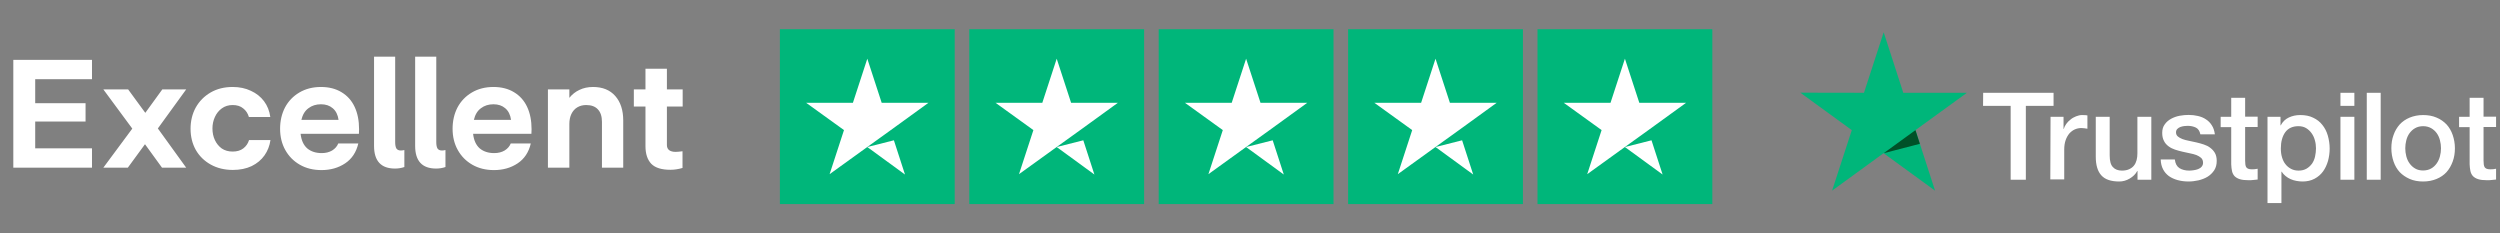 <svg width="343" height="32" viewBox="0 0 343 32" fill="none" xmlns="http://www.w3.org/2000/svg">
<rect x="0" y="0" width="343" height="32" fill="#808080" stroke="none"/>
<path d="M1.827 23V8.216H12.621V10.862H4.83V14.159H11.739V16.679H4.83V20.354H12.621V23H1.827ZM14.181 23L18.15 17.645L14.181 12.269H17.583L19.935 15.482L22.266 12.269H25.542L21.657 17.624L25.542 23H22.224L19.893 19.787L17.541 23H14.181ZM31.941 23.315C30.807 23.315 29.799 23.07 28.917 22.58C28.035 22.09 27.349 21.418 26.859 20.564C26.383 19.71 26.145 18.744 26.145 17.666C26.145 16.588 26.383 15.615 26.859 14.747C27.349 13.879 28.028 13.193 28.896 12.689C29.764 12.185 30.772 11.933 31.92 11.933C32.858 11.933 33.691 12.108 34.419 12.458C35.161 12.794 35.763 13.27 36.225 13.886C36.687 14.502 36.974 15.223 37.086 16.049H34.146C34.006 15.559 33.747 15.167 33.369 14.873C33.005 14.565 32.522 14.411 31.92 14.411C31.346 14.411 30.849 14.565 30.429 14.873C30.023 15.167 29.708 15.559 29.484 16.049C29.26 16.539 29.148 17.064 29.148 17.624C29.148 18.212 29.26 18.744 29.484 19.22C29.708 19.696 30.023 20.081 30.429 20.375C30.849 20.655 31.346 20.795 31.92 20.795C32.522 20.795 33.012 20.648 33.39 20.354C33.768 20.06 34.027 19.682 34.167 19.22H37.107C36.995 20.004 36.722 20.704 36.288 21.32C35.854 21.936 35.266 22.426 34.524 22.79C33.782 23.14 32.921 23.315 31.941 23.315ZM44.099 23.336C42.979 23.336 41.992 23.091 41.138 22.601C40.284 22.111 39.619 21.439 39.143 20.585C38.667 19.731 38.429 18.758 38.429 17.666C38.429 16.588 38.653 15.615 39.101 14.747C39.563 13.879 40.221 13.193 41.075 12.689C41.929 12.185 42.916 11.933 44.036 11.933C45.128 11.933 46.066 12.171 46.85 12.647C47.648 13.123 48.25 13.795 48.656 14.663C49.062 15.531 49.265 16.553 49.265 17.729C49.265 17.967 49.258 18.177 49.244 18.359H41.243C41.341 19.241 41.642 19.906 42.146 20.354C42.664 20.788 43.329 21.005 44.141 21.005C44.687 21.005 45.163 20.886 45.569 20.648C45.975 20.396 46.255 20.074 46.409 19.682H49.16C48.88 20.886 48.278 21.796 47.354 22.412C46.43 23.028 45.345 23.336 44.099 23.336ZM46.451 16.448C46.353 15.748 46.087 15.216 45.653 14.852C45.233 14.488 44.694 14.306 44.036 14.306C43.364 14.306 42.79 14.488 42.314 14.852C41.838 15.202 41.516 15.734 41.348 16.448H46.451ZM54.197 23.126C52.279 23.126 51.32 22.09 51.32 20.018V7.775H54.218V19.514C54.218 19.892 54.274 20.179 54.386 20.375C54.512 20.557 54.715 20.648 54.995 20.648C55.135 20.648 55.296 20.627 55.478 20.585V22.916C55.072 23.056 54.645 23.126 54.197 23.126ZM59.836 23.126C57.918 23.126 56.959 22.09 56.959 20.018V7.775H59.857V19.514C59.857 19.892 59.913 20.179 60.025 20.375C60.151 20.557 60.354 20.648 60.634 20.648C60.774 20.648 60.935 20.627 61.117 20.585V22.916C60.711 23.056 60.284 23.126 59.836 23.126ZM67.765 23.336C66.645 23.336 65.658 23.091 64.804 22.601C63.95 22.111 63.285 21.439 62.809 20.585C62.333 19.731 62.095 18.758 62.095 17.666C62.095 16.588 62.319 15.615 62.767 14.747C63.229 13.879 63.887 13.193 64.741 12.689C65.595 12.185 66.582 11.933 67.702 11.933C68.794 11.933 69.732 12.171 70.516 12.647C71.314 13.123 71.916 13.795 72.322 14.663C72.728 15.531 72.931 16.553 72.931 17.729C72.931 17.967 72.924 18.177 72.91 18.359H64.909C65.007 19.241 65.308 19.906 65.812 20.354C66.33 20.788 66.995 21.005 67.807 21.005C68.353 21.005 68.829 20.886 69.235 20.648C69.641 20.396 69.921 20.074 70.075 19.682H72.826C72.546 20.886 71.944 21.796 71.02 22.412C70.096 23.028 69.011 23.336 67.765 23.336ZM70.117 16.448C70.019 15.748 69.753 15.216 69.319 14.852C68.899 14.488 68.36 14.306 67.702 14.306C67.03 14.306 66.456 14.488 65.98 14.852C65.504 15.202 65.182 15.734 65.014 16.448H70.117ZM75.175 23V12.269H78.115V13.424C78.493 12.948 78.955 12.584 79.501 12.332C80.047 12.066 80.67 11.933 81.37 11.933C82.672 11.933 83.687 12.346 84.415 13.172C85.143 13.998 85.507 15.118 85.507 16.532V23H82.588V16.721C82.588 15.979 82.406 15.412 82.042 15.02C81.678 14.614 81.139 14.411 80.425 14.411C79.963 14.411 79.557 14.516 79.207 14.726C78.857 14.936 78.584 15.244 78.388 15.65C78.206 16.042 78.115 16.497 78.115 17.015V23H75.175ZM91.982 23.294C90.764 23.294 89.889 23.021 89.357 22.475C88.825 21.915 88.559 21.11 88.559 20.06V14.621H86.963V12.269H88.559V9.434H91.499V12.269H93.662V14.621H91.499V19.892C91.499 20.214 91.604 20.452 91.814 20.606C92.024 20.76 92.318 20.837 92.696 20.837C92.906 20.837 93.221 20.809 93.641 20.753V23.042C93.081 23.21 92.528 23.294 91.982 23.294Z" fill="white"/>
<g clip-path="url(#clip0_2_7019)">
<path d="M107 4.006H130.987V27.994H107V4.006ZM132.986 4.006H156.973V27.994H132.986V4.006ZM158.972 4.006H182.959V27.994H158.972V4.006ZM184.958 4.006H208.946V27.994H184.958V4.006ZM210.945 4.006H234.932V27.994H210.945V4.006Z" fill="#00B67A"/>
<path d="M118.994 20.173L122.642 19.248L124.166 23.946L118.994 20.173ZM127.389 14.101H120.967L118.994 8.054L117.02 14.101H110.598L115.795 17.849L113.821 23.896L119.019 20.148L122.217 17.849L127.389 14.101ZM144.98 20.173L148.628 19.248L150.152 23.946L144.98 20.173ZM153.375 14.101H146.954L144.98 8.054L143.006 14.101H136.584L141.781 17.849L139.807 23.896L145.005 20.148L148.203 17.849L153.375 14.101ZM170.966 20.173L174.614 19.248L176.138 23.946L170.966 20.173ZM179.361 14.101H172.94L170.966 8.054L168.992 14.101H162.57L167.768 17.849L165.794 23.896L170.991 20.148L174.189 17.849L179.361 14.101ZM196.952 20.173L200.6 19.248L202.124 23.946L196.952 20.173ZM205.347 14.101H198.926L196.952 8.054L194.978 14.101H188.556L193.754 17.849L191.78 23.896L196.977 20.148L200.175 17.849L205.347 14.101ZM222.938 20.173L226.586 19.248L228.11 23.946L222.938 20.173ZM231.334 14.101H224.912L222.938 8.054L220.964 14.101H214.543L219.74 17.849L217.766 23.896L222.963 20.148L226.161 17.849L231.334 14.101Z" fill="white"/>
</g>
<path d="M272.091 12.73H281.748V14.528H277.946V24.663H275.862V14.528H272.075L272.091 12.73ZM281.335 16.024H283.117V17.694H283.149C283.212 17.456 283.324 17.233 283.483 17.01C283.642 16.787 283.833 16.581 284.071 16.405C284.294 16.215 284.549 16.071 284.835 15.96C285.105 15.849 285.392 15.785 285.678 15.785C285.901 15.785 286.06 15.801 286.14 15.801C286.219 15.817 286.315 15.833 286.394 15.833V17.662C286.267 17.631 286.124 17.615 285.981 17.599C285.837 17.583 285.71 17.567 285.567 17.567C285.249 17.567 284.947 17.631 284.66 17.758C284.374 17.885 284.135 18.076 283.912 18.315C283.705 18.569 283.53 18.872 283.403 19.238C283.276 19.603 283.212 20.033 283.212 20.51V24.615H281.303L281.335 16.024ZM295.161 24.663H293.268V23.454H293.235C292.997 23.899 292.647 24.233 292.185 24.504C291.724 24.774 291.247 24.901 290.77 24.901C289.64 24.901 288.813 24.631 288.303 24.058C287.794 23.501 287.54 22.642 287.54 21.513V16.024H289.449V21.322C289.449 22.085 289.592 22.626 289.894 22.929C290.181 23.247 290.595 23.406 291.119 23.406C291.517 23.406 291.851 23.342 292.122 23.215C292.392 23.088 292.615 22.929 292.774 22.722C292.949 22.515 293.061 22.26 293.14 21.974C293.22 21.688 293.251 21.369 293.251 21.035V16.024H295.161V24.663ZM298.391 21.894C298.454 22.451 298.661 22.833 299.027 23.072C299.392 23.294 299.838 23.406 300.347 23.406C300.522 23.406 300.729 23.39 300.952 23.358C301.174 23.326 301.397 23.279 301.588 23.199C301.795 23.119 301.954 23.008 302.081 22.849C302.209 22.69 302.272 22.499 302.257 22.26C302.24 22.022 302.161 21.815 301.986 21.656C301.811 21.497 301.604 21.385 301.35 21.274C301.095 21.178 300.793 21.099 300.458 21.035C300.124 20.972 299.79 20.892 299.441 20.813C299.09 20.733 298.74 20.637 298.406 20.526C298.072 20.415 297.786 20.272 297.515 20.065C297.261 19.874 297.038 19.635 296.895 19.333C296.736 19.031 296.656 18.681 296.656 18.235C296.656 17.758 296.767 17.376 297.006 17.058C297.229 16.74 297.531 16.485 297.881 16.294C298.231 16.103 298.629 15.96 299.058 15.88C299.488 15.801 299.902 15.769 300.284 15.769C300.729 15.769 301.159 15.817 301.556 15.912C301.954 16.008 302.336 16.151 302.654 16.374C302.988 16.581 303.259 16.867 303.465 17.201C303.688 17.535 303.816 17.949 303.879 18.426H301.89C301.795 17.965 301.588 17.662 301.27 17.503C300.936 17.344 300.57 17.265 300.14 17.265C300.013 17.265 299.838 17.28 299.663 17.297C299.472 17.328 299.313 17.36 299.138 17.424C298.979 17.487 298.836 17.583 298.724 17.694C298.613 17.806 298.549 17.965 298.549 18.156C298.549 18.394 298.629 18.569 298.788 18.712C298.947 18.856 299.154 18.967 299.425 19.078C299.679 19.174 299.981 19.253 300.315 19.317C300.649 19.381 301 19.46 301.35 19.54C301.699 19.619 302.033 19.715 302.368 19.826C302.702 19.938 303.004 20.081 303.259 20.288C303.513 20.479 303.736 20.717 303.895 21.003C304.054 21.29 304.134 21.656 304.134 22.069C304.134 22.578 304.023 23.008 303.784 23.374C303.545 23.724 303.243 24.026 302.877 24.249C302.511 24.472 302.081 24.631 301.636 24.742C301.174 24.838 300.729 24.901 300.284 24.901C299.743 24.901 299.234 24.838 298.772 24.71C298.311 24.583 297.897 24.392 297.563 24.154C297.229 23.899 296.958 23.597 296.767 23.215C296.576 22.849 296.465 22.404 296.449 21.878H298.374V21.894H298.391ZM304.675 16.024H306.123V13.415H308.032V16.008H309.75V17.424H308.032V22.038C308.032 22.244 308.048 22.404 308.063 22.563C308.079 22.706 308.127 22.833 308.175 22.929C308.239 23.024 308.334 23.104 308.445 23.151C308.573 23.199 308.732 23.231 308.955 23.231C309.082 23.231 309.225 23.231 309.352 23.215C309.48 23.199 309.623 23.183 309.75 23.151V24.631C309.543 24.663 309.336 24.679 309.129 24.695C308.922 24.726 308.732 24.726 308.509 24.726C308 24.726 307.602 24.679 307.3 24.583C306.998 24.488 306.759 24.345 306.584 24.169C306.409 23.979 306.297 23.756 306.234 23.485C306.17 23.215 306.138 22.881 306.123 22.531V17.44H304.675V15.992V16.024ZM311.086 16.024H312.884V17.201H312.916C313.186 16.692 313.553 16.342 314.03 16.119C314.507 15.896 315.016 15.785 315.589 15.785C316.273 15.785 316.862 15.896 317.371 16.151C317.88 16.39 318.293 16.708 318.627 17.137C318.962 17.551 319.216 18.044 319.376 18.601C319.534 19.158 319.63 19.762 319.63 20.383C319.63 20.972 319.55 21.529 319.407 22.069C319.248 22.61 319.025 23.104 318.723 23.517C318.421 23.931 318.039 24.265 317.562 24.52C317.085 24.774 316.544 24.901 315.907 24.901C315.637 24.901 315.35 24.869 315.079 24.822C314.809 24.774 314.539 24.695 314.284 24.583C314.03 24.472 313.791 24.329 313.584 24.154C313.361 23.979 313.186 23.772 313.043 23.549H313.012V27.861H311.102V16.024H311.086ZM317.753 20.351C317.753 19.969 317.705 19.587 317.594 19.221C317.498 18.856 317.339 18.537 317.132 18.251C316.925 17.965 316.671 17.742 316.384 17.567C316.082 17.392 315.732 17.312 315.35 17.312C314.554 17.312 313.95 17.583 313.537 18.14C313.139 18.697 312.932 19.444 312.932 20.367C312.932 20.813 312.979 21.21 313.091 21.576C313.203 21.942 313.346 22.26 313.568 22.531C313.775 22.801 314.03 23.008 314.332 23.167C314.634 23.326 314.968 23.406 315.366 23.406C315.812 23.406 316.162 23.31 316.464 23.135C316.766 22.96 317.005 22.722 317.212 22.451C317.403 22.165 317.546 21.847 317.625 21.481C317.705 21.099 317.753 20.733 317.753 20.351ZM321.109 12.73H323.019V14.528H321.109V12.73ZM321.109 16.024H323.019V24.663H321.109V16.024ZM324.721 12.73H326.63V24.663H324.721V12.73ZM332.453 24.901C331.769 24.901 331.149 24.79 330.608 24.551C330.067 24.313 329.622 24.01 329.24 23.613C328.874 23.215 328.587 22.722 328.396 22.165C328.205 21.608 328.094 20.988 328.094 20.335C328.094 19.683 328.189 19.078 328.396 18.521C328.587 17.965 328.874 17.487 329.24 17.074C329.606 16.676 330.067 16.358 330.608 16.135C331.149 15.912 331.769 15.785 332.453 15.785C333.138 15.785 333.758 15.896 334.299 16.135C334.84 16.358 335.285 16.676 335.667 17.074C336.033 17.471 336.319 17.965 336.51 18.521C336.701 19.078 336.813 19.683 336.813 20.335C336.813 21.003 336.717 21.608 336.51 22.165C336.304 22.722 336.033 23.199 335.667 23.613C335.301 24.01 334.84 24.329 334.299 24.551C333.758 24.774 333.154 24.901 332.453 24.901ZM332.453 23.39C332.867 23.39 333.249 23.294 333.551 23.119C333.87 22.945 334.108 22.706 334.315 22.419C334.522 22.133 334.665 21.799 334.76 21.449C334.856 21.083 334.903 20.717 334.903 20.335C334.903 19.969 334.856 19.603 334.76 19.238C334.665 18.872 334.522 18.553 334.315 18.267C334.108 17.981 333.853 17.758 333.551 17.583C333.233 17.408 332.867 17.312 332.453 17.312C332.04 17.312 331.658 17.408 331.355 17.583C331.037 17.758 330.799 17.997 330.592 18.267C330.385 18.553 330.242 18.872 330.146 19.238C330.051 19.603 330.004 19.969 330.004 20.335C330.004 20.717 330.051 21.083 330.146 21.449C330.242 21.815 330.385 22.133 330.592 22.419C330.799 22.706 331.054 22.945 331.355 23.119C331.674 23.31 332.04 23.39 332.453 23.39ZM337.385 16.024H338.833V13.415H340.742V16.008H342.461V17.424H340.742V22.038C340.742 22.244 340.759 22.404 340.774 22.563C340.79 22.706 340.838 22.833 340.886 22.929C340.949 23.024 341.045 23.104 341.156 23.151C341.284 23.199 341.442 23.231 341.665 23.231C341.792 23.231 341.936 23.231 342.063 23.215C342.19 23.199 342.334 23.183 342.461 23.151V24.631C342.254 24.663 342.047 24.679 341.84 24.695C341.633 24.726 341.442 24.726 341.22 24.726C340.711 24.726 340.313 24.679 340.01 24.583C339.709 24.488 339.47 24.345 339.295 24.169C339.12 23.979 339.008 23.756 338.945 23.485C338.881 23.215 338.849 22.881 338.833 22.531V17.44H337.385V15.992V16.024Z" fill="white"/>
<path d="M269.864 12.73H261.13L258.441 4.425L255.736 12.73L247.002 12.714L254.066 17.853L251.361 26.158L258.425 21.019L265.489 26.158L262.8 17.853L269.864 12.73Z" fill="#00B67A"/>
<path d="M263.404 19.73L262.8 17.853L258.44 21.019L263.404 19.73Z" fill="#005128"/>
<defs>
<clipPath id="clip0_2_7019">
<rect width="127.932" height="24" fill="white" transform="translate(107 4)"/>
</clipPath>
</defs>
</svg>

